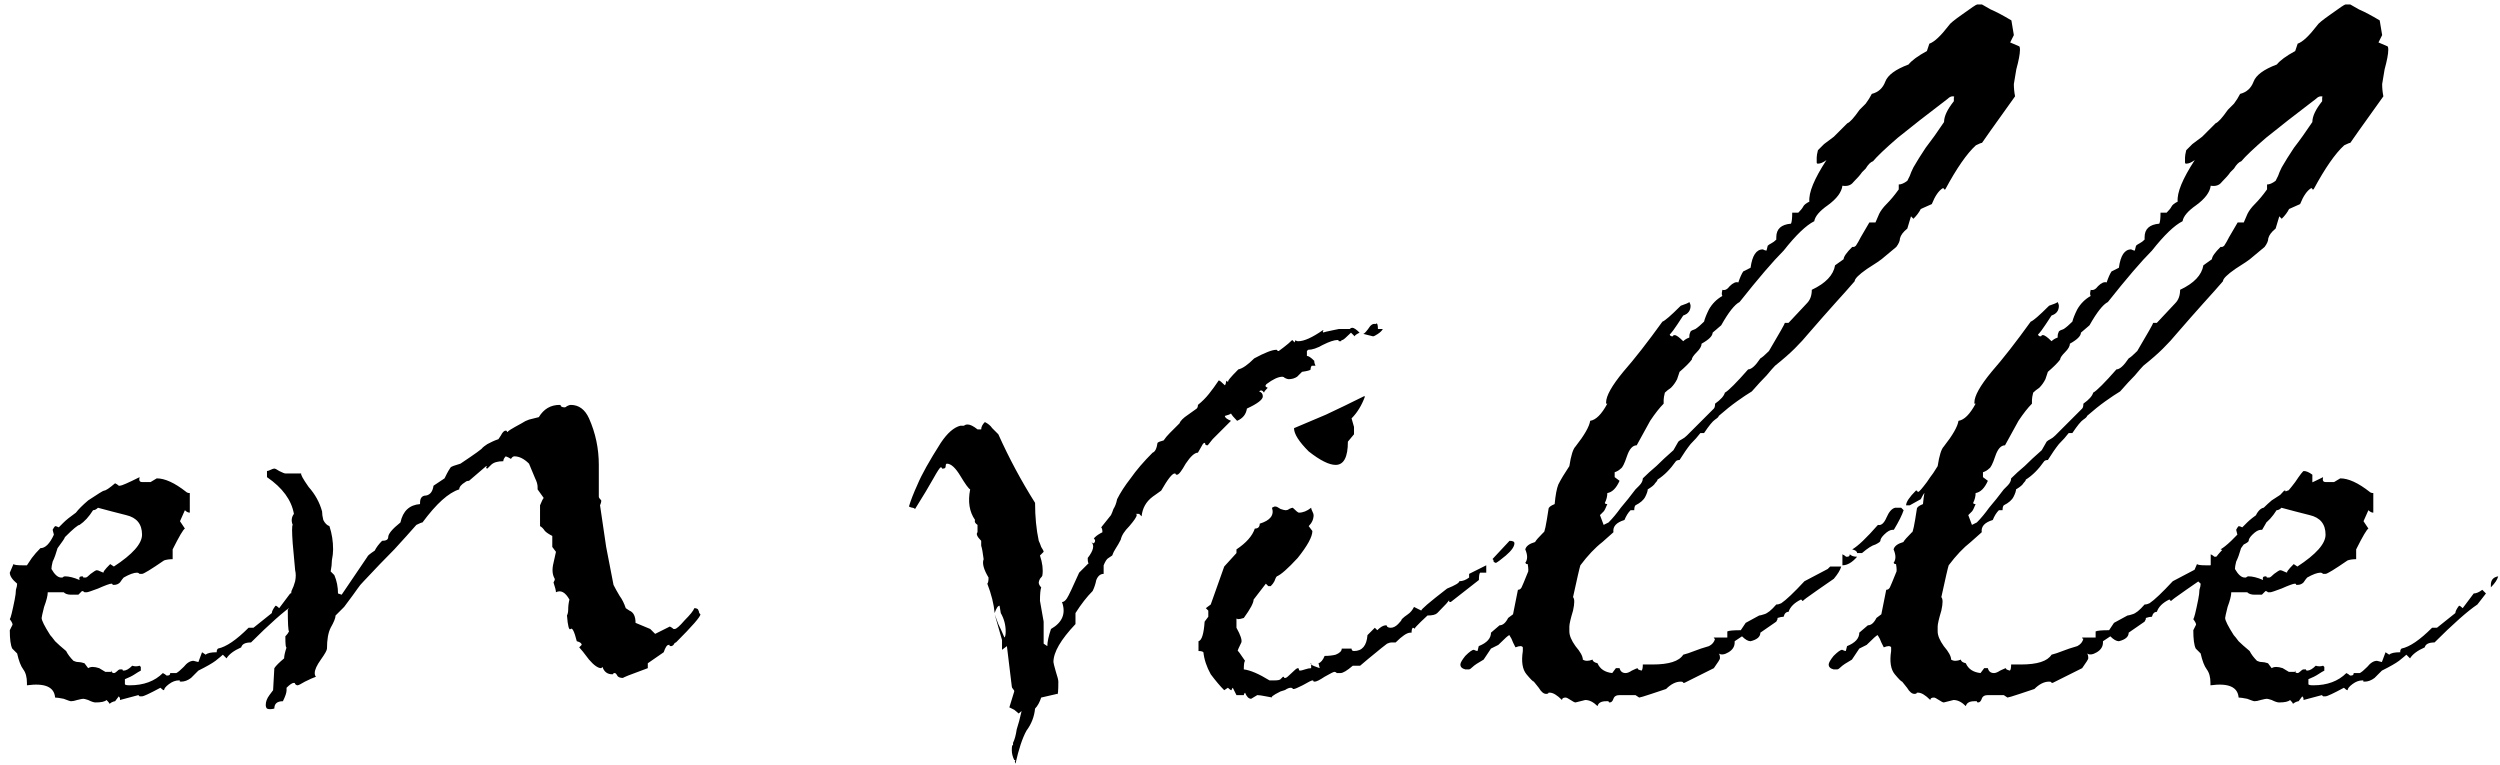 <svg width="245" height="75" viewBox="0 0 245 75" fill="none" xmlns="http://www.w3.org/2000/svg">
<path d="M10.68 68.96C10.76 68.96 10.68 68.84 10.44 68.6C10.28 68.76 9.92 68.84 9.36 68.84C9.2 68.84 8.96 68.76 8.64 68.6C8.4 68.52 8.24 68.48 8.16 68.48C8.08 68.48 7.88 68.52 7.56 68.6C7.32 68.68 7.12 68.72 6.96 68.72C6.88 68.72 6.64 68.64 6.24 68.48C5.84 68.4 5.56 68.36 5.4 68.36C5.32 67.32 4.4 66.92 2.64 67.16V66.92C2.64 66.36 2.52 65.92 2.28 65.6C2.04 65.28 1.84 64.76 1.68 64.04C1.6 63.96 1.44 63.8 1.2 63.56C1.04 63.24 0.96 62.64 0.96 61.76C0.96 61.76 1.04 61.6 1.2 61.28C1.28 61.2 1.2 61 0.96 60.68C1.04 60.6 1.2 59.96 1.44 58.76C1.52 58.36 1.56 58.04 1.56 57.8C1.64 57.56 1.68 57.36 1.68 57.2C1.2 56.8 0.96 56.44 0.96 56.12L1.32 55.28C1.4 55.36 1.68 55.4 2.16 55.4H2.64C2.8 55.16 2.96 54.92 3.12 54.68C3.36 54.36 3.64 54.04 3.96 53.72C4.44 53.72 4.88 53.28 5.28 52.4L5.16 51.92C5.24 51.76 5.32 51.64 5.4 51.56C5.4 51.56 5.44 51.56 5.52 51.56C5.52 51.56 5.48 51.56 5.4 51.56C5.48 51.56 5.6 51.6 5.76 51.68C5.84 51.6 6 51.44 6.24 51.2C6.48 50.96 6.88 50.64 7.44 50.24C7.68 49.92 8.08 49.52 8.64 49.04C9.6 48.4 10.12 48.08 10.2 48.08C10.36 48.08 10.72 47.84 11.28 47.36C11.44 47.44 11.56 47.52 11.64 47.6C11.72 47.6 11.76 47.6 11.76 47.6C11.92 47.6 12.56 47.32 13.68 46.76C13.6 47.08 13.68 47.24 13.92 47.24H14.76C15.16 47 15.36 46.88 15.36 46.88C16.16 46.88 17.12 47.32 18.24 48.2C18.32 48.28 18.44 48.32 18.6 48.32V50.24C18.44 50.24 18.28 50.16 18.12 50L17.64 51.08C17.96 51.56 18.12 51.8 18.12 51.8C17.96 51.88 17.56 52.56 16.92 53.84V54.8C16.6 54.8 16.32 54.84 16.08 54.92C14.8 55.8 14.08 56.24 13.92 56.24H13.68C13.6 56.16 13.52 56.12 13.44 56.12C13.12 56.12 12.68 56.28 12.12 56.6C12.04 56.68 11.92 56.84 11.76 57.08C11.6 57.24 11.4 57.32 11.16 57.32H11.04C11.04 57.24 11 57.2 10.92 57.2C10.76 57.2 10.32 57.36 9.6 57.68C8.96 57.92 8.6 58.04 8.52 58.04H8.28C8.2 57.96 8.12 57.92 8.04 57.92L7.68 58.28H6.96C6.64 58.28 6.4 58.2 6.24 58.04H4.68C4.68 58.36 4.56 58.84 4.32 59.48C4.16 60.12 4.08 60.48 4.08 60.56C4.08 60.8 4.36 61.36 4.92 62.24C5 62.32 5.16 62.52 5.4 62.84C5.64 63.08 6 63.4 6.48 63.8C6.64 64.12 6.88 64.44 7.2 64.76C7.36 64.84 7.52 64.88 7.68 64.88C7.84 64.88 8.04 64.92 8.28 65L8.64 65.48C8.88 65.32 9.24 65.32 9.72 65.48L10.32 65.84C10.72 65.84 10.92 65.84 10.92 65.84C10.92 65.76 10.92 65.72 10.92 65.72C11 65.8 11 65.84 10.92 65.84C11 65.92 11.08 65.96 11.16 65.96C11.24 65.96 11.32 65.92 11.4 65.84C11.56 65.68 11.68 65.6 11.76 65.6H12C12 65.68 12.04 65.72 12.12 65.72C12.36 65.72 12.64 65.56 12.96 65.24C13.2 65.32 13.44 65.32 13.68 65.24L13.8 65.36V65.72C13.64 65.8 13.44 65.92 13.2 66.08C12.96 66.24 12.64 66.4 12.24 66.56V67.04C12.24 67.12 12.4 67.16 12.72 67.16C14.08 67.16 15.16 66.76 15.96 65.96C16.12 66.04 16.24 66.12 16.32 66.2C16.4 66.2 16.44 66.2 16.44 66.2C16.6 66.2 16.68 66.12 16.68 65.96H17.28C17.44 65.88 17.68 65.68 18 65.36C18.32 64.96 18.64 64.76 18.96 64.76L19.44 64.88L19.8 63.92L20.16 64.16C20.32 64 20.68 63.92 21.24 63.92C21.24 63.92 21.24 63.88 21.24 63.8C21.24 63.72 21.28 63.64 21.36 63.56C22.16 63.4 23.16 62.72 24.36 61.52H24.84L26.64 60.08C26.64 59.92 26.76 59.68 27 59.36C27.08 59.36 27.2 59.44 27.36 59.6L28.44 58.16C28.68 58.16 28.96 58.04 29.28 57.8L29.64 58.16L28.8 59.24C28.32 59.56 27.72 60.04 27 60.68C26.28 61.32 25.48 62.08 24.6 62.96C24.04 62.96 23.72 63.12 23.64 63.44C22.92 63.76 22.44 64.12 22.2 64.52L21.84 64.16C21.76 64.24 21.52 64.44 21.12 64.76C20.8 65 20.24 65.32 19.44 65.72C19.28 65.88 19.04 66.12 18.72 66.44C18.4 66.68 18.08 66.8 17.76 66.8C17.6 66.8 17.56 66.76 17.64 66.68H17.52C17.2 66.68 16.88 66.8 16.56 67.04C16.24 67.28 16.08 67.48 16.08 67.64C16 67.64 15.88 67.56 15.72 67.4C14.68 67.96 14.08 68.24 13.92 68.24H13.68L13.56 68.12L11.76 68.6C11.76 68.6 11.76 68.56 11.76 68.48C11.76 68.4 11.72 68.32 11.64 68.24L11.28 68.72C11.2 68.72 11.08 68.76 10.92 68.84C10.84 68.92 10.76 68.96 10.68 68.96ZM7.8 56.84C7.72 56.6 7.8 56.48 8.04 56.48C8.12 56.48 8.16 56.52 8.16 56.6H8.4C8.48 56.6 8.64 56.48 8.88 56.24C9.2 56 9.4 55.88 9.48 55.88C9.56 55.88 9.68 55.92 9.84 56C10 56.08 10.12 56.12 10.2 56.12C10.04 56.12 10.24 55.84 10.8 55.28L11.16 55.52C13 54.32 13.92 53.28 13.92 52.4C13.92 51.36 13.4 50.72 12.36 50.48C11.4 50.24 10.48 50 9.6 49.76C9.44 49.92 9.28 50 9.12 50C8.72 50.64 8.28 51.12 7.8 51.44C7.64 51.44 7.16 51.84 6.36 52.64C6.36 52.72 6.12 53.08 5.64 53.72C5.48 54.28 5.32 54.72 5.16 55.04C5.08 55.36 5.04 55.6 5.04 55.76C5.36 56.32 5.68 56.6 6 56.6H6.12C6.2 56.52 6.28 56.48 6.36 56.48C6.76 56.48 7.24 56.6 7.8 56.84ZM30.12 57.56V57.32C30.12 56.84 30.36 56.56 30.84 56.48C30.76 56.8 30.52 57.16 30.12 57.56ZM26.164 69.44C26.084 69.36 26.044 69.24 26.044 69.08C26.044 68.76 26.164 68.44 26.404 68.12C26.644 67.8 26.764 67.64 26.764 67.64L26.884 65.48C27.044 65.24 27.364 64.92 27.844 64.52C27.844 64.28 27.924 63.92 28.084 63.44C28.004 63.52 27.964 63.16 27.964 62.36C28.124 62.2 28.244 62.04 28.324 61.88C28.244 61.8 28.204 61.08 28.204 59.72C28.204 59.8 28.324 59.6 28.564 59.12C28.484 58.8 28.484 58.4 28.564 57.92C28.724 57.6 28.844 57.28 28.924 56.96C29.004 56.56 29.004 56.2 28.924 55.88L28.684 53.24C28.604 52.12 28.604 51.52 28.684 51.44C28.524 51.04 28.564 50.68 28.804 50.36C28.564 49 27.684 47.8 26.164 46.76V46.16C26.244 46.16 26.364 46.12 26.524 46.04C26.684 45.96 26.804 45.92 26.884 45.92C26.964 45.92 27.124 46 27.364 46.16C27.684 46.32 27.884 46.4 27.964 46.4H29.524C29.444 46.48 29.684 46.92 30.244 47.72C30.884 48.44 31.324 49.24 31.564 50.12C31.564 50.36 31.604 50.64 31.684 50.96C31.844 51.28 32.044 51.48 32.284 51.56C32.524 52.28 32.644 53.04 32.644 53.84C32.644 54.16 32.604 54.52 32.524 54.92C32.524 55.24 32.484 55.6 32.404 56L32.764 56.36C33.004 56.92 33.124 57.52 33.124 58.16L33.484 58.28L36.004 54.56C36.004 54.48 36.244 54.28 36.724 53.96C36.884 53.64 37.124 53.32 37.444 53C37.844 53 38.044 52.88 38.044 52.64C38.044 52.32 38.444 51.84 39.244 51.2C39.484 50.08 40.124 49.48 41.164 49.4V49.28C41.164 48.8 41.364 48.56 41.764 48.56C42.164 48.48 42.404 48.16 42.484 47.6L43.564 46.88C43.644 46.72 43.724 46.56 43.804 46.4C43.884 46.24 44.004 46.04 44.164 45.8C44.244 45.72 44.564 45.6 45.124 45.44C46.564 44.48 47.284 43.96 47.284 43.88C47.364 43.8 47.524 43.68 47.764 43.52C47.924 43.44 48.084 43.36 48.244 43.28C48.404 43.2 48.604 43.12 48.844 43.04C48.844 43.04 48.924 42.92 49.084 42.68C49.244 42.36 49.404 42.2 49.564 42.2C49.644 42.2 49.684 42.24 49.684 42.32H49.804C49.644 42.32 50.084 42.04 51.124 41.48C51.364 41.32 51.604 41.2 51.844 41.12C52.164 41.04 52.484 40.96 52.804 40.88C53.284 40.08 53.964 39.68 54.844 39.68C54.924 39.68 54.964 39.72 54.964 39.8C55.044 39.88 55.164 39.92 55.324 39.92C55.404 39.92 55.484 39.88 55.564 39.8C55.724 39.72 55.844 39.68 55.924 39.68C56.724 39.68 57.324 40.12 57.724 41C58.364 42.44 58.684 43.96 58.684 45.56V48.68C58.684 48.76 58.764 48.88 58.924 49.04C58.924 49.2 58.884 49.36 58.804 49.52L59.404 53.6L60.124 57.32C60.284 57.64 60.484 58 60.724 58.4C60.964 58.72 61.164 59.12 61.324 59.6L61.684 59.84C62.084 60 62.284 60.4 62.284 61.04L63.724 61.64C64.124 62.04 64.284 62.2 64.204 62.12L65.644 61.4C65.804 61.48 65.924 61.56 66.004 61.64C66.084 61.64 66.124 61.64 66.124 61.64C66.284 61.64 66.604 61.36 67.084 60.8C67.644 60.24 67.964 59.84 68.044 59.6C68.204 59.6 68.324 59.64 68.404 59.72C68.484 59.88 68.524 60 68.524 60.08C68.604 60.16 68.644 60.2 68.644 60.2C68.644 60.44 67.844 61.36 66.244 62.96C66.164 62.96 66.084 63.04 66.004 63.2C65.924 63.28 65.844 63.32 65.764 63.32C65.604 63.32 65.564 63.28 65.644 63.2H65.524C65.364 63.2 65.204 63.44 65.044 63.92L63.484 65V65.48C62.604 65.8 61.964 66.04 61.564 66.2C61.164 66.36 61.004 66.44 61.084 66.44C60.764 66.44 60.564 66.36 60.484 66.2C60.404 66.04 60.324 65.96 60.244 65.96H60.124C60.124 66.04 60.084 66.08 60.004 66.08C59.524 66.08 59.204 65.84 59.044 65.36L58.924 65.48C58.604 65.48 58.204 65.2 57.724 64.64C57.244 64 56.924 63.6 56.764 63.44L57.004 63.2C57.004 63.04 56.844 62.92 56.524 62.84C56.284 61.88 56.084 61.48 55.924 61.64C55.764 61.8 55.644 61.36 55.564 60.32C55.644 60.16 55.684 59.96 55.684 59.72C55.684 59.4 55.724 59.08 55.804 58.76C55.404 58.04 54.964 57.8 54.484 58.04C54.484 57.88 54.404 57.56 54.244 57.08C54.324 56.92 54.364 56.84 54.364 56.84C54.364 56.76 54.364 56.72 54.364 56.72C54.124 56.32 54.084 55.8 54.244 55.16L54.484 54.08L54.124 53.6V52.52C53.804 52.36 53.564 52.2 53.404 52.04C53.244 51.8 53.084 51.64 52.924 51.56V49.52C53.084 49.12 53.204 48.88 53.284 48.8L52.684 47.96V47.72C52.684 47.48 52.604 47.2 52.444 46.88C52.284 46.48 52.084 46 51.844 45.44C51.364 44.96 50.884 44.72 50.404 44.72C50.324 44.72 50.244 44.76 50.164 44.84C50.164 44.92 50.084 44.96 49.924 44.96C50.084 44.96 49.964 44.88 49.564 44.72C49.404 44.88 49.324 45.04 49.324 45.2C48.764 45.2 48.364 45.32 48.124 45.56C47.884 45.8 47.764 45.92 47.764 45.92C47.684 45.92 47.644 45.88 47.644 45.8C47.724 45.72 47.724 45.68 47.644 45.68C47.644 45.68 47.084 46.16 45.964 47.12C45.804 47.12 45.684 47.16 45.604 47.24C45.204 47.48 45.004 47.72 45.004 47.96C43.964 48.28 42.764 49.36 41.404 51.2C41.324 51.2 41.124 51.28 40.804 51.44C40.244 52.08 39.524 52.88 38.644 53.84C37.764 54.72 36.764 55.76 35.644 56.96C35.404 57.2 35.204 57.44 35.044 57.68C34.884 57.92 34.444 58.52 33.724 59.48C33.644 59.56 33.524 59.68 33.364 59.84C33.204 60 33.044 60.16 32.884 60.32C32.884 60.56 32.724 60.96 32.404 61.52C32.164 62 32.044 62.68 32.044 63.56C32.044 63.72 31.844 64.08 31.444 64.64C31.044 65.2 30.844 65.64 30.844 65.96C30.844 66.12 30.884 66.24 30.964 66.32C30.724 66.4 30.364 66.56 29.884 66.8C29.484 67.04 29.244 67.16 29.164 67.16C29.084 67.16 29.004 67.12 28.924 67.04C28.924 66.96 28.884 66.92 28.804 66.92C28.644 66.92 28.404 67.08 28.084 67.4V67.64C28.084 67.88 27.964 68.24 27.724 68.72C27.164 68.72 26.884 68.96 26.884 69.44C26.564 69.52 26.324 69.52 26.164 69.44ZM134.557 32.96L133.597 32.72C133.677 32.72 133.837 32.56 134.077 32.24C134.317 31.84 134.557 31.68 134.797 31.76C134.957 31.6 135.037 31.76 135.037 32.24H135.517C135.437 32.4 135.277 32.56 135.037 32.72C134.797 32.88 134.637 32.96 134.557 32.96ZM99.517 74.84C99.437 74.68 99.437 74.56 99.517 74.48H99.397C99.237 74.16 99.157 73.84 99.157 73.52C99.157 73.12 99.197 72.96 99.277 73.04V72.8C99.437 72.48 99.557 72.04 99.637 71.48C99.797 71 99.957 70.4 100.117 69.68C99.957 69.84 99.837 69.92 99.757 69.92C99.837 69.92 99.717 69.8 99.397 69.56C99.077 69.4 98.917 69.32 98.917 69.32L99.397 67.76C99.397 67.68 99.357 67.6 99.277 67.52C99.197 67.44 99.157 67.36 99.157 67.28L98.677 63.32L98.197 63.68V62.72L97.477 60.2C97.557 60.44 97.677 60.76 97.837 61.16C97.997 61.48 98.197 61.92 98.437 62.48C98.517 62.4 98.557 62.2 98.557 61.88C98.557 61.24 98.397 60.64 98.077 60.08L97.957 59.36C97.797 59.36 97.637 59.6 97.477 60.08C97.397 59.2 97.157 58.24 96.757 57.2C96.837 57.12 96.877 56.92 96.877 56.6C96.397 55.8 96.237 55.2 96.397 54.8C96.317 54.16 96.237 53.72 96.157 53.48C96.157 53.16 96.157 53 96.157 53C95.757 52.6 95.637 52.32 95.797 52.16V51.44C95.557 51.28 95.477 51.12 95.557 50.96C94.997 50.16 94.837 49.16 95.077 47.96C94.917 47.88 94.597 47.44 94.117 46.64C93.637 45.84 93.197 45.44 92.797 45.44C92.717 45.44 92.677 45.52 92.677 45.68C92.677 45.84 92.597 45.92 92.437 45.92H92.317C92.317 45.84 92.277 45.8 92.197 45.8C92.117 45.8 91.877 46.16 91.477 46.88C91.077 47.6 90.477 48.6 89.677 49.88C89.597 49.8 89.517 49.76 89.437 49.76C89.357 49.76 89.237 49.72 89.077 49.64C89.237 49.08 89.517 48.36 89.917 47.48C90.317 46.52 91.077 45.16 92.197 43.4C92.837 42.44 93.477 41.88 94.117 41.72H94.477C94.557 41.64 94.677 41.6 94.837 41.6C95.077 41.6 95.397 41.76 95.797 42.08H96.157C96.157 41.84 96.277 41.6 96.517 41.36C96.837 41.52 97.077 41.72 97.237 41.96C97.477 42.2 97.677 42.4 97.837 42.56C98.877 44.88 100.077 47.12 101.437 49.28C101.437 50.64 101.557 51.88 101.797 53C101.877 53.16 101.957 53.36 102.037 53.6C102.197 53.84 102.277 54 102.277 54.08L101.917 54.44C102.157 55.16 102.237 55.8 102.157 56.36C102.157 56.44 102.077 56.56 101.917 56.72C101.837 56.88 101.797 57 101.797 57.08C101.797 57.24 101.877 57.4 102.037 57.56C101.957 57.8 101.917 58.24 101.917 58.88L102.277 60.92V63.08L102.637 63.32C102.637 62.92 102.757 62.36 102.997 61.64C104.117 61 104.477 60.12 104.077 59C104.237 59 104.397 58.88 104.557 58.64C104.717 58.4 105.117 57.56 105.757 56.12L106.717 55.16C106.637 55.24 106.597 55.08 106.597 54.68C107.157 53.96 107.277 53.44 106.957 53.12C107.037 53.2 107.117 53.24 107.197 53.24C107.357 53.08 107.357 52.92 107.197 52.76C107.197 52.76 107.237 52.72 107.317 52.64C107.477 52.48 107.717 52.32 108.037 52.16C108.037 51.92 107.997 51.76 107.917 51.68L108.877 50.48C108.957 50.32 109.037 50.12 109.117 49.88C109.277 49.64 109.397 49.32 109.477 48.92C109.797 48.28 110.237 47.6 110.797 46.88C111.357 46.08 112.077 45.24 112.957 44.36C113.197 44.28 113.357 43.96 113.437 43.4C113.517 43.32 113.717 43.24 114.037 43.16C114.197 42.92 114.397 42.68 114.637 42.44C114.957 42.12 115.277 41.8 115.597 41.48C115.677 41.24 115.957 40.96 116.437 40.64L117.277 40.04C117.357 39.96 117.397 39.84 117.397 39.68C117.797 39.36 118.157 39 118.477 38.6C118.797 38.2 119.117 37.76 119.437 37.28C119.517 37.28 119.717 37.44 120.037 37.76C120.117 37.68 120.157 37.52 120.157 37.28C120.157 37.36 120.237 37.4 120.397 37.4C120.237 37.4 120.557 37 121.357 36.2C121.757 36.12 122.277 35.76 122.917 35.12C123.957 34.56 124.677 34.28 125.077 34.28C125.157 34.28 125.197 34.32 125.197 34.4H125.317C125.317 34.4 125.477 34.28 125.797 34.04C126.117 33.8 126.397 33.56 126.637 33.32L126.877 33.56C126.877 33.48 126.917 33.4 126.997 33.32C126.997 33.4 127.077 33.44 127.237 33.44C127.797 33.44 128.597 33.08 129.637 32.36C129.717 32.36 129.717 32.4 129.637 32.48C129.637 32.56 129.677 32.6 129.757 32.6C129.517 32.6 129.997 32.48 131.197 32.24H132.277C132.357 32.16 132.437 32.12 132.517 32.12C132.677 32.12 132.917 32.28 133.237 32.6C132.917 32.76 132.757 32.88 132.757 32.96C132.677 32.96 132.677 32.96 132.757 32.96L132.397 32.6C131.917 33.08 131.637 33.32 131.557 33.32C131.477 33.32 131.437 33.36 131.437 33.44H131.197C131.197 33.36 131.157 33.32 131.077 33.32C130.757 33.32 130.277 33.48 129.637 33.8C129.077 34.12 128.597 34.28 128.197 34.28L128.077 34.4V34.88C128.237 34.88 128.477 35.04 128.797 35.36C128.797 35.52 128.837 35.68 128.917 35.84H128.557C128.477 35.92 128.437 36.04 128.437 36.2C128.437 36.28 128.157 36.36 127.597 36.44C127.517 36.52 127.357 36.68 127.117 36.92C126.877 37.08 126.597 37.16 126.277 37.16C126.197 37.16 126.077 37.12 125.917 37.04C125.837 36.96 125.757 36.92 125.677 36.92C125.277 36.92 124.757 37.16 124.117 37.64C123.957 37.8 123.997 37.92 124.237 38C123.997 38.24 123.877 38.4 123.877 38.48C123.717 38.24 123.557 38.2 123.397 38.36C123.637 38.44 123.757 38.6 123.757 38.84C123.757 39.16 123.237 39.56 122.197 40.04C122.117 40.6 121.797 41 121.237 41.24C120.917 40.92 120.717 40.68 120.637 40.52C120.557 40.6 120.357 40.68 120.037 40.76C120.037 40.92 120.237 41.08 120.637 41.24C119.837 42.04 119.237 42.64 118.837 43.04C118.517 43.44 118.357 43.64 118.357 43.64C118.197 43.64 118.117 43.6 118.117 43.52C118.117 43.44 118.077 43.4 117.997 43.4L117.877 43.52L117.397 44.36C117.077 44.36 116.677 44.72 116.197 45.44C115.797 46.16 115.517 46.52 115.357 46.52H115.237C115.237 46.44 115.197 46.4 115.117 46.4C114.877 46.4 114.437 46.96 113.797 48.08L112.957 48.68C112.317 49.16 111.957 49.8 111.877 50.6L111.637 50.36H111.277C111.357 50.36 111.397 50.4 111.397 50.48C111.397 50.64 111.157 51 110.677 51.56C110.197 52.04 109.917 52.48 109.837 52.88C109.677 53.2 109.517 53.48 109.357 53.72C109.197 53.96 109.077 54.2 108.997 54.44C108.997 54.44 108.877 54.52 108.637 54.68C108.477 54.76 108.317 55 108.157 55.4V56.24C107.837 56.24 107.597 56.44 107.437 56.84C107.357 57.24 107.237 57.6 107.077 57.92C106.517 58.48 105.957 59.2 105.397 60.08V61.16C103.957 62.68 103.237 63.92 103.237 64.88C103.237 64.96 103.317 65.28 103.477 65.84C103.637 66.32 103.717 66.64 103.717 66.8C103.717 67.76 103.677 68.16 103.597 68L102.037 68.36C101.877 68.84 101.677 69.2 101.437 69.44C101.357 70.24 101.077 70.96 100.597 71.6C100.197 72.32 99.837 73.4 99.517 74.84ZM122.613 68.48C122.373 68.48 122.173 68.28 122.013 67.88C121.933 67.96 121.893 68.04 121.893 68.12H121.173L120.813 67.4C120.733 67.48 120.693 67.56 120.693 67.64C120.613 67.64 120.493 67.56 120.333 67.4L119.973 67.64C119.573 67.24 119.133 66.72 118.653 66.08C118.253 65.36 118.013 64.64 117.933 63.92C117.853 63.84 117.693 63.8 117.453 63.8V62.84C117.773 62.76 117.973 62.12 118.053 60.92L118.413 60.44V59.84L118.173 59.6L118.653 59.24L119.973 55.52L121.173 54.2V53.84C122.133 53.2 122.733 52.52 122.973 51.8C123.293 51.8 123.453 51.64 123.453 51.32C124.493 51 124.893 50.48 124.653 49.76C124.813 49.68 124.893 49.64 124.893 49.64C124.973 49.64 125.013 49.64 125.013 49.64C125.093 49.64 125.253 49.72 125.493 49.88C125.733 49.96 125.893 50 125.973 50C126.133 50 126.253 49.96 126.333 49.88C126.493 49.8 126.613 49.76 126.693 49.76C127.013 50.08 127.213 50.24 127.293 50.24C127.693 50.24 128.093 50.08 128.493 49.76C128.493 49.84 128.533 49.96 128.613 50.12C128.693 50.28 128.733 50.4 128.733 50.48C128.733 50.88 128.573 51.24 128.253 51.56L128.613 52.04C128.613 52.6 128.133 53.48 127.173 54.68C126.213 55.72 125.533 56.32 125.133 56.48C125.053 56.56 124.973 56.72 124.893 56.96C124.813 57.12 124.693 57.28 124.533 57.44H124.293L124.053 57.2L122.853 58.76C122.853 59.08 122.533 59.68 121.893 60.56C121.653 60.64 121.453 60.68 121.293 60.68C121.213 60.6 121.173 60.6 121.173 60.68V61.52C121.573 62.24 121.733 62.72 121.653 62.96C121.413 63.44 121.293 63.72 121.293 63.8C121.293 63.72 121.533 64.04 122.013 64.76C121.933 64.84 121.893 65.12 121.893 65.6C122.533 65.68 123.373 66.04 124.413 66.68H124.893C125.213 66.68 125.413 66.64 125.493 66.56C125.653 66.4 125.733 66.32 125.733 66.32C125.813 66.32 125.853 66.36 125.853 66.44H125.973C126.053 66.44 126.253 66.28 126.573 65.96C126.893 65.64 127.093 65.48 127.173 65.48C127.253 65.48 127.293 65.52 127.293 65.6C127.293 65.68 127.333 65.72 127.413 65.72C127.493 65.72 127.653 65.68 127.893 65.6C128.133 65.52 128.333 65.48 128.493 65.48V65.12C128.413 65.04 128.413 65 128.493 65V65.12C128.573 65.2 128.853 65.32 129.333 65.48L129.213 65C129.453 64.92 129.653 64.68 129.813 64.28C130.213 64.28 130.573 64.24 130.893 64.16C131.293 64 131.493 63.8 131.493 63.56H132.453C132.453 63.72 132.533 63.8 132.693 63.8C133.493 63.8 133.933 63.28 134.013 62.24L134.733 61.52C134.733 61.52 134.813 61.6 134.973 61.76C135.293 61.44 135.573 61.28 135.813 61.28C135.893 61.28 135.933 61.32 135.933 61.4C136.013 61.48 136.133 61.52 136.293 61.52C136.533 61.52 136.773 61.4 137.013 61.16C137.253 60.92 137.373 60.76 137.373 60.68C137.533 60.52 137.733 60.36 137.973 60.2C138.213 60.04 138.413 59.8 138.573 59.48L139.293 59.84C139.213 59.76 140.053 59.04 141.813 57.68C142.613 57.36 143.013 57.12 143.013 56.96C143.333 56.96 143.653 56.84 143.973 56.6V56.24L145.653 55.4V56.12H145.053C144.973 56.2 144.933 56.44 144.933 56.84L142.173 59C142.013 59 141.973 58.96 142.053 58.88H141.933C142.013 58.88 141.653 59.28 140.853 60.08C140.693 60.24 140.373 60.32 139.893 60.32C138.853 61.28 138.453 61.72 138.693 61.64C138.613 61.56 138.533 61.52 138.453 61.52C138.373 61.6 138.333 61.76 138.333 62H138.213C137.893 62 137.413 62.32 136.773 62.96C136.693 62.96 136.573 62.96 136.413 62.96C136.253 62.96 136.093 63 135.933 63.08C135.613 63.32 135.213 63.64 134.733 64.04C134.333 64.36 133.853 64.76 133.293 65.24H132.573C132.013 65.72 131.613 65.96 131.373 65.96H131.013C130.933 65.88 130.853 65.84 130.773 65.84C130.693 65.84 130.373 66 129.813 66.32C129.333 66.64 129.013 66.8 128.853 66.8H128.733C128.733 66.72 128.693 66.68 128.613 66.68C128.533 66.68 128.213 66.84 127.653 67.16C127.173 67.4 126.893 67.52 126.813 67.52H126.693C126.693 67.44 126.613 67.4 126.453 67.4C126.373 67.4 126.253 67.44 126.093 67.52C126.013 67.6 125.813 67.68 125.493 67.76C124.693 68.16 124.453 68.36 124.773 68.36C124.693 68.36 124.453 68.32 124.053 68.24C123.653 68.16 123.373 68.12 123.213 68.12L122.613 68.48ZM146.613 55.16C146.533 55.16 146.453 55.12 146.373 55.04C146.373 54.88 146.333 54.8 146.253 54.8L147.933 53C148.253 53 148.413 53.08 148.413 53.24C148.413 53.56 148.133 53.96 147.573 54.44C147.093 54.84 146.773 55.08 146.613 55.16ZM130.893 45.56C130.253 45.56 129.373 45.12 128.253 44.24C127.293 43.28 126.813 42.52 126.813 41.96C127.773 41.56 128.813 41.12 129.933 40.64C131.133 40.08 132.373 39.48 133.653 38.84H133.773C133.453 39.72 133.013 40.44 132.453 41L132.693 41.84V42.56L132.093 43.28C132.093 44.8 131.693 45.56 130.893 45.56ZM156.557 69.2C156.157 68.8 155.757 68.6 155.357 68.6L154.397 68.84C154.317 68.84 154.157 68.76 153.917 68.6C153.677 68.44 153.517 68.36 153.437 68.36C153.197 68.36 153.077 68.44 153.077 68.6C152.597 68.12 152.197 67.88 151.877 67.88H151.757C151.757 67.96 151.677 68 151.517 68C151.277 68 151.037 67.8 150.797 67.4L150.317 66.8C150.237 66.8 149.997 66.56 149.597 66.08C149.197 65.6 149.077 64.84 149.237 63.8V63.44C149.157 63.28 148.917 63.28 148.517 63.44C148.437 63.28 148.357 63.12 148.277 62.96C148.197 62.72 148.077 62.48 147.917 62.24C147.837 62.24 147.477 62.56 146.837 63.2L146.117 63.56L145.397 64.64C144.837 64.96 144.477 65.2 144.317 65.36C144.157 65.52 144.037 65.6 143.957 65.6H143.597C143.277 65.52 143.117 65.36 143.117 65.12C143.117 64.96 143.277 64.68 143.597 64.28C143.997 63.88 144.277 63.68 144.437 63.68C144.597 63.76 144.717 63.8 144.797 63.8L144.917 63.32C145.717 63 146.117 62.56 146.117 62L146.957 61.28C147.277 61.28 147.557 61.04 147.797 60.56L148.277 60.2L148.757 57.8C148.917 57.8 149.037 57.72 149.117 57.56C149.197 57.4 149.397 56.92 149.717 56.12C149.797 56.04 149.797 55.76 149.717 55.28C149.717 55.28 149.677 55.28 149.597 55.28C149.597 55.28 149.557 55.24 149.477 55.16C149.717 54.84 149.717 54.4 149.477 53.84C149.557 53.52 149.877 53.28 150.437 53.12C150.517 52.96 150.797 52.64 151.277 52.16C151.357 52.24 151.517 51.48 151.757 49.88C151.757 49.72 151.957 49.56 152.357 49.4C152.437 48.52 152.557 47.88 152.717 47.48C152.957 47 153.317 46.4 153.797 45.68C153.957 44.64 154.157 44 154.397 43.76C155.277 42.64 155.757 41.8 155.837 41.24C156.397 41.16 156.957 40.6 157.517 39.56C157.517 39.56 157.477 39.56 157.397 39.56C157.397 39.56 157.397 39.52 157.397 39.44C157.397 38.8 157.957 37.8 159.077 36.44C160.197 35.16 161.477 33.52 162.917 31.52C163.157 31.44 163.757 30.92 164.717 29.96C165.197 29.8 165.477 29.68 165.557 29.6C165.637 29.76 165.677 29.88 165.677 29.96C165.677 30.44 165.437 30.76 164.957 30.92C164.077 32.28 163.637 32.88 163.637 32.72C163.637 32.88 163.717 32.96 163.877 32.96C163.957 32.96 163.997 32.92 163.997 32.84H164.117C164.277 32.84 164.557 33.04 164.957 33.44C165.117 33.28 165.317 33.16 165.557 33.08C165.557 33.08 165.557 33.04 165.557 32.96C165.557 32.8 165.597 32.64 165.677 32.48C165.757 32.4 165.917 32.32 166.157 32.24C166.397 32.08 166.677 31.84 166.997 31.52C167.077 31.2 167.237 30.8 167.477 30.32C167.797 29.76 168.237 29.32 168.797 29C168.717 28.92 168.717 28.72 168.797 28.4C169.037 28.48 169.277 28.36 169.517 28.04C169.837 27.72 170.117 27.6 170.357 27.68C170.517 27.2 170.677 26.84 170.837 26.6L171.557 26.24C171.717 25.04 172.117 24.44 172.757 24.44C172.917 24.52 173.037 24.56 173.117 24.56L173.237 24.08C173.317 24 173.437 23.92 173.597 23.84C173.757 23.76 173.917 23.64 174.077 23.48V23.24C174.077 22.44 174.557 22 175.517 21.92C175.597 21.76 175.637 21.4 175.637 20.84H176.237C176.477 20.6 176.637 20.4 176.717 20.24C176.797 20.08 176.997 19.92 177.317 19.76C177.237 18.88 177.797 17.52 178.997 15.68C178.677 15.92 178.397 16.04 178.157 16.04C178.077 16.04 178.037 16 178.037 15.92C178.037 15.76 178.037 15.6 178.037 15.44C178.037 15.28 178.077 15.04 178.157 14.72C178.317 14.56 178.517 14.36 178.757 14.12C179.077 13.88 179.397 13.64 179.717 13.4C179.877 13.24 180.037 13.08 180.197 12.92C180.437 12.68 180.717 12.4 181.037 12.08C181.277 12 181.677 11.56 182.237 10.76C182.397 10.6 182.597 10.4 182.837 10.16C183.077 9.84 183.277 9.52 183.437 9.2C184.077 9.04 184.517 8.64 184.757 8C184.997 7.36 185.757 6.8 187.037 6.32C187.357 5.92 187.957 5.48 188.837 5C188.837 5 188.917 4.76 189.077 4.28C189.557 4.12 190.197 3.52 190.997 2.48C191.077 2.32 191.517 1.96 192.317 1.4C193.197 0.76 193.677 0.44 193.757 0.44H194.237C194.237 0.44 194.517 0.6 195.077 0.92C195.637 1.16 196.317 1.52 197.117 2L197.357 3.44L196.997 4.16L197.837 4.52C197.917 4.52 197.957 4.64 197.957 4.88C197.957 5.28 197.837 5.92 197.597 6.8C197.517 7.28 197.437 7.76 197.357 8.24C197.357 8.64 197.397 9.04 197.477 9.44L195.077 12.8L194.237 14C194.157 14 193.957 14.08 193.637 14.24C192.757 15.04 191.757 16.48 190.637 18.56C190.557 18.56 190.517 18.56 190.517 18.56C190.517 18.48 190.477 18.44 190.397 18.44C189.997 18.68 189.637 19.2 189.317 20L188.237 20.48C188.077 20.8 187.837 21.12 187.517 21.44L187.277 21.2L186.917 22.4C186.517 22.72 186.277 23.04 186.197 23.36C186.197 23.6 186.077 23.88 185.837 24.2L184.397 25.4C184.317 25.48 183.837 25.8 182.957 26.36C182.157 26.92 181.757 27.32 181.757 27.56C181.277 28.12 180.637 28.84 179.837 29.72C179.117 30.52 178.237 31.52 177.197 32.72C176.877 33.12 176.437 33.6 175.877 34.16C175.397 34.64 174.757 35.2 173.957 35.84C173.797 36 173.517 36.32 173.117 36.8C172.717 37.2 172.237 37.72 171.677 38.36C171.277 38.6 170.797 38.92 170.237 39.32C169.677 39.72 169.077 40.2 168.437 40.76C168.437 40.84 168.317 40.96 168.077 41.12C167.837 41.28 167.477 41.72 166.997 42.44H166.637C166.397 42.76 166.077 43.12 165.677 43.52C165.357 43.92 164.997 44.44 164.597 45.08C164.437 45.08 164.317 45.12 164.237 45.2C163.677 46 163.077 46.6 162.437 47C162.437 47.08 162.357 47.2 162.197 47.36C162.117 47.52 161.877 47.72 161.477 47.96C161.477 48.12 161.397 48.36 161.237 48.68C161.077 49 160.757 49.28 160.277 49.52C160.197 49.6 160.157 49.76 160.157 50H159.797C159.557 50.24 159.357 50.56 159.197 50.96C158.397 51.2 158.037 51.6 158.117 52.16L157.037 53.12C156.317 53.68 155.597 54.44 154.877 55.4C154.797 55.64 154.557 56.68 154.157 58.52C154.317 58.68 154.317 59.12 154.157 59.84C153.917 60.64 153.797 61.16 153.797 61.4C153.797 61.64 153.797 61.8 153.797 61.88C153.797 62.28 153.997 62.76 154.397 63.32C154.877 63.88 155.117 64.32 155.117 64.64C155.357 64.8 155.677 64.8 156.077 64.64C156.077 64.8 156.237 64.92 156.557 65C156.797 65.56 157.277 65.88 157.997 65.96L158.357 65.48H158.717C158.797 65.8 158.997 65.96 159.317 65.96C159.477 65.96 159.677 65.88 159.917 65.72C160.237 65.56 160.437 65.48 160.517 65.48C160.437 65.56 160.557 65.64 160.877 65.72C160.957 65.64 160.997 65.44 160.997 65.12H161.957C163.557 65.12 164.557 64.8 164.957 64.16C165.277 64.08 165.637 63.96 166.037 63.8C166.437 63.64 166.917 63.48 167.477 63.32C167.797 63.16 167.997 62.92 168.077 62.6C167.997 62.6 167.957 62.56 167.957 62.48H169.277V61.88C169.437 61.8 169.877 61.76 170.597 61.76L171.077 61.04L172.397 60.32C172.477 60.32 172.637 60.28 172.877 60.2C173.197 60.12 173.597 59.8 174.077 59.24C174.237 59.24 174.397 59.2 174.557 59.12C175.037 58.8 175.797 58.08 176.837 56.96L179.117 55.76L179.357 55.52H180.437C180.357 55.84 180.117 56.24 179.717 56.72L178.157 57.8C177.117 58.52 176.637 58.88 176.717 58.88H176.597C176.597 58.8 176.557 58.76 176.477 58.76C175.837 59.08 175.437 59.48 175.277 59.96C175.037 59.96 174.877 60.12 174.797 60.44C174.637 60.44 174.437 60.48 174.197 60.56C174.197 60.56 174.197 60.6 174.197 60.68C174.197 60.68 174.157 60.76 174.077 60.92L172.517 62C172.517 62.4 172.197 62.68 171.557 62.84C171.317 62.84 171.037 62.68 170.717 62.36L169.997 62.84V62.96C169.997 63.36 169.797 63.68 169.397 63.92C168.997 64.16 168.677 64.2 168.437 64.04C168.517 64.12 168.557 64.28 168.557 64.52C168.557 64.6 168.357 64.92 167.957 65.48L165.077 66.92H164.957C164.957 66.84 164.877 66.8 164.717 66.8C164.237 66.8 163.757 67.04 163.277 67.52C163.037 67.6 162.557 67.76 161.837 68C161.117 68.24 160.717 68.36 160.637 68.36L160.277 68.12H158.717C158.397 68.12 158.197 68.24 158.117 68.48C158.037 68.72 157.917 68.84 157.757 68.84C157.677 68.84 157.637 68.8 157.637 68.72H157.397C156.917 68.72 156.637 68.88 156.557 69.2ZM157.157 51.44L157.637 51.2C158.037 50.8 158.437 50.32 158.837 49.76C159.317 49.2 159.797 48.6 160.277 47.96C160.277 47.96 160.397 47.84 160.637 47.6C160.877 47.36 160.997 47.12 160.997 46.88C161.397 46.48 161.837 46.08 162.317 45.68C162.797 45.2 163.357 44.68 163.997 44.12L164.477 43.28C164.557 43.2 164.677 43.12 164.837 43.04C164.997 42.96 165.157 42.84 165.317 42.68L167.957 40.04C168.037 39.96 168.077 39.8 168.077 39.56C168.637 39.16 168.957 38.8 169.037 38.48C169.197 38.4 169.477 38.16 169.877 37.76C170.277 37.36 170.757 36.84 171.317 36.2C171.637 36.2 172.037 35.84 172.517 35.12C172.677 35.04 172.957 34.8 173.357 34.4C174.397 32.64 174.917 31.72 174.917 31.64H175.277L177.077 29.72C177.397 29.4 177.557 28.96 177.557 28.4C178.917 27.76 179.677 26.96 179.837 26L180.677 25.4C180.677 25.16 180.957 24.76 181.517 24.2C181.517 24.2 181.557 24.2 181.637 24.2C181.717 24.2 181.797 24.16 181.877 24.08C182.037 23.84 182.197 23.56 182.357 23.24C182.597 22.84 182.877 22.36 183.197 21.8H183.797L184.157 20.96C184.317 20.64 184.557 20.32 184.877 20C185.277 19.6 185.677 19.12 186.077 18.56V18.08C186.317 18.08 186.597 17.96 186.917 17.72C186.997 17.56 187.077 17.4 187.157 17.24C187.237 17 187.357 16.72 187.517 16.4C187.837 15.84 188.237 15.2 188.717 14.48C189.277 13.76 189.877 12.92 190.517 11.96C190.517 11.4 190.837 10.72 191.477 9.92V9.56C191.557 9.48 191.517 9.44 191.357 9.44C191.197 9.44 191.037 9.52 190.877 9.68C188.877 11.2 187.237 12.48 185.957 13.52C184.757 14.56 183.957 15.32 183.557 15.8C183.317 15.88 183.077 16.12 182.837 16.52C182.837 16.52 182.717 16.64 182.477 16.88C182.317 17.12 182.037 17.44 181.637 17.84C181.397 18.16 181.037 18.28 180.557 18.2C180.477 18.84 179.997 19.48 179.117 20.12C178.317 20.68 177.877 21.2 177.797 21.68C176.997 22.08 175.997 23.04 174.797 24.56C173.757 25.6 172.317 27.28 170.477 29.6C169.997 29.84 169.397 30.6 168.677 31.88L167.837 32.6C167.837 32.92 167.477 33.28 166.757 33.68C166.757 33.92 166.597 34.2 166.277 34.52C165.957 34.84 165.797 35.08 165.797 35.24C165.557 35.56 165.157 35.96 164.597 36.44C164.597 36.44 164.517 36.68 164.357 37.16C164.197 37.48 163.997 37.76 163.757 38C163.517 38.16 163.317 38.32 163.157 38.48C163.077 38.8 163.037 39.04 163.037 39.2C163.037 39.36 163.037 39.48 163.037 39.56C162.637 39.96 162.197 40.52 161.717 41.24C161.317 41.96 160.877 42.76 160.397 43.64C159.997 43.64 159.677 44 159.437 44.72C159.197 45.44 158.997 45.84 158.837 45.92C158.677 46.08 158.477 46.2 158.237 46.28V46.76L158.717 47.12C158.397 47.84 157.997 48.24 157.517 48.32C157.517 48.64 157.437 48.96 157.277 49.28C157.277 49.36 157.357 49.4 157.517 49.4C157.357 49.8 157.237 50.04 157.157 50.12C157.077 50.2 156.957 50.32 156.797 50.48L157.157 51.44ZM186.797 49.52C186.797 49.2 187.117 48.72 187.757 48.08H187.877C187.877 48.16 187.917 48.2 187.997 48.2C188.077 48.2 188.357 47.88 188.837 47.24C189.317 46.52 189.597 46.16 189.677 46.16C189.917 46.16 190.197 46.28 190.517 46.52V47.6C190.357 47.68 190.157 47.88 189.917 48.2C189.677 48.44 189.517 48.56 189.437 48.56C189.197 48.56 188.957 48.44 188.717 48.2C188.637 48.2 188.477 48.44 188.237 48.92L187.157 49.52H186.797ZM181.997 54.2C181.997 54.04 181.837 53.92 181.517 53.84C182.077 53.52 182.917 52.72 184.037 51.44C184.357 51.52 184.637 51.28 184.877 50.72C185.117 50.16 185.397 49.84 185.717 49.76H186.317L186.557 50C186.477 50.24 186.357 50.52 186.197 50.84C186.037 51.16 185.837 51.52 185.597 51.92H185.477C185.237 51.92 184.957 52.08 184.637 52.4C184.397 52.64 184.277 52.84 184.277 53C184.277 53.08 184.117 53.2 183.797 53.36C183.477 53.44 183.037 53.72 182.477 54.2H181.997ZM180.557 55.4V54.32C180.717 54.4 180.837 54.48 180.917 54.56C180.997 54.56 181.037 54.56 181.037 54.56C181.197 54.56 181.277 54.48 181.277 54.32C181.437 54.48 181.677 54.56 181.997 54.56C181.517 55.12 181.037 55.4 180.557 55.4ZM192.651 69.2C192.251 68.8 191.851 68.6 191.451 68.6L190.491 68.84C190.411 68.84 190.251 68.76 190.011 68.6C189.771 68.44 189.611 68.36 189.531 68.36C189.291 68.36 189.171 68.44 189.171 68.6C188.691 68.12 188.291 67.88 187.971 67.88H187.851C187.851 67.96 187.771 68 187.611 68C187.371 68 187.131 67.8 186.891 67.4L186.411 66.8C186.331 66.8 186.091 66.56 185.691 66.08C185.291 65.6 185.171 64.84 185.331 63.8V63.44C185.251 63.28 185.011 63.28 184.611 63.44C184.531 63.28 184.451 63.12 184.371 62.96C184.291 62.72 184.171 62.48 184.011 62.24C183.931 62.24 183.571 62.56 182.931 63.2L182.211 63.56L181.491 64.64C180.931 64.96 180.571 65.2 180.411 65.36C180.251 65.52 180.131 65.6 180.051 65.6H179.691C179.371 65.52 179.211 65.36 179.211 65.12C179.211 64.96 179.371 64.68 179.691 64.28C180.091 63.88 180.371 63.68 180.531 63.68C180.691 63.76 180.811 63.8 180.891 63.8L181.011 63.32C181.811 63 182.211 62.56 182.211 62L183.051 61.28C183.371 61.28 183.651 61.04 183.891 60.56L184.371 60.2L184.851 57.8C185.011 57.8 185.131 57.72 185.211 57.56C185.291 57.4 185.491 56.92 185.811 56.12C185.891 56.04 185.891 55.76 185.811 55.28C185.811 55.28 185.771 55.28 185.691 55.28C185.691 55.28 185.651 55.24 185.571 55.16C185.811 54.84 185.811 54.4 185.571 53.84C185.651 53.52 185.971 53.28 186.531 53.12C186.611 52.96 186.891 52.64 187.371 52.16C187.451 52.24 187.611 51.48 187.851 49.88C187.851 49.72 188.051 49.56 188.451 49.4C188.531 48.52 188.651 47.88 188.811 47.48C189.051 47 189.411 46.4 189.891 45.68C190.051 44.64 190.251 44 190.491 43.76C191.371 42.64 191.851 41.8 191.931 41.24C192.491 41.16 193.051 40.6 193.611 39.56C193.611 39.56 193.571 39.56 193.491 39.56C193.491 39.56 193.491 39.52 193.491 39.44C193.491 38.8 194.051 37.8 195.171 36.44C196.291 35.16 197.571 33.52 199.011 31.52C199.251 31.44 199.851 30.92 200.811 29.96C201.291 29.8 201.571 29.68 201.651 29.6C201.731 29.76 201.771 29.88 201.771 29.96C201.771 30.44 201.531 30.76 201.051 30.92C200.171 32.28 199.731 32.88 199.731 32.72C199.731 32.88 199.811 32.96 199.971 32.96C200.051 32.96 200.091 32.92 200.091 32.84H200.211C200.371 32.84 200.651 33.04 201.051 33.44C201.211 33.28 201.411 33.16 201.651 33.08C201.651 33.08 201.651 33.04 201.651 32.96C201.651 32.8 201.691 32.64 201.771 32.48C201.851 32.4 202.011 32.32 202.251 32.24C202.491 32.08 202.771 31.84 203.091 31.52C203.171 31.2 203.331 30.8 203.571 30.32C203.891 29.76 204.331 29.32 204.891 29C204.811 28.92 204.811 28.72 204.891 28.4C205.131 28.48 205.371 28.36 205.611 28.04C205.931 27.72 206.211 27.6 206.451 27.68C206.611 27.2 206.771 26.84 206.931 26.6L207.651 26.24C207.811 25.04 208.211 24.44 208.851 24.44C209.011 24.52 209.131 24.56 209.211 24.56L209.331 24.08C209.411 24 209.531 23.92 209.691 23.84C209.851 23.76 210.011 23.64 210.171 23.48V23.24C210.171 22.44 210.651 22 211.611 21.92C211.691 21.76 211.731 21.4 211.731 20.84H212.331C212.571 20.6 212.731 20.4 212.811 20.24C212.891 20.08 213.091 19.92 213.411 19.76C213.331 18.88 213.891 17.52 215.091 15.68C214.771 15.92 214.491 16.04 214.251 16.04C214.171 16.04 214.131 16 214.131 15.92C214.131 15.76 214.131 15.6 214.131 15.44C214.131 15.28 214.171 15.04 214.251 14.72C214.411 14.56 214.611 14.36 214.851 14.12C215.171 13.88 215.491 13.64 215.811 13.4C215.971 13.24 216.131 13.08 216.291 12.92C216.531 12.68 216.811 12.4 217.131 12.08C217.371 12 217.771 11.56 218.331 10.76C218.491 10.6 218.691 10.4 218.931 10.16C219.171 9.84 219.371 9.52 219.531 9.2C220.171 9.04 220.611 8.64 220.851 8C221.091 7.36 221.851 6.8 223.131 6.32C223.451 5.92 224.051 5.48 224.931 5C224.931 5 225.011 4.76 225.171 4.28C225.651 4.12 226.291 3.52 227.091 2.48C227.171 2.32 227.611 1.96 228.411 1.4C229.291 0.76 229.771 0.44 229.851 0.44H230.331C230.331 0.44 230.611 0.6 231.171 0.92C231.731 1.16 232.411 1.52 233.211 2L233.451 3.44L233.091 4.16L233.931 4.52C234.011 4.52 234.051 4.64 234.051 4.88C234.051 5.28 233.931 5.92 233.691 6.8C233.611 7.28 233.531 7.76 233.451 8.24C233.451 8.64 233.491 9.04 233.571 9.44L231.171 12.8L230.331 14C230.251 14 230.051 14.08 229.731 14.24C228.851 15.04 227.851 16.48 226.731 18.56C226.651 18.56 226.611 18.56 226.611 18.56C226.611 18.48 226.571 18.44 226.491 18.44C226.091 18.68 225.731 19.2 225.411 20L224.331 20.48C224.171 20.8 223.931 21.12 223.611 21.44L223.371 21.2L223.011 22.4C222.611 22.72 222.371 23.04 222.291 23.36C222.291 23.6 222.171 23.88 221.931 24.2L220.491 25.4C220.411 25.48 219.931 25.8 219.051 26.36C218.251 26.92 217.851 27.32 217.851 27.56C217.371 28.12 216.731 28.84 215.931 29.72C215.211 30.52 214.331 31.52 213.291 32.72C212.971 33.12 212.531 33.6 211.971 34.16C211.491 34.64 210.851 35.2 210.051 35.84C209.891 36 209.611 36.32 209.211 36.8C208.811 37.2 208.331 37.72 207.771 38.36C207.371 38.6 206.891 38.92 206.331 39.32C205.771 39.72 205.171 40.2 204.531 40.76C204.531 40.84 204.411 40.96 204.171 41.12C203.931 41.28 203.571 41.72 203.091 42.44H202.731C202.491 42.76 202.171 43.12 201.771 43.52C201.451 43.92 201.091 44.44 200.691 45.08C200.531 45.08 200.411 45.12 200.331 45.2C199.771 46 199.171 46.6 198.531 47C198.531 47.08 198.451 47.2 198.291 47.36C198.211 47.52 197.971 47.72 197.571 47.96C197.571 48.12 197.491 48.36 197.331 48.68C197.171 49 196.851 49.28 196.371 49.52C196.291 49.6 196.251 49.76 196.251 50H195.891C195.651 50.24 195.451 50.56 195.291 50.96C194.491 51.2 194.131 51.6 194.211 52.16L193.131 53.12C192.411 53.68 191.691 54.44 190.971 55.4C190.891 55.64 190.651 56.68 190.251 58.52C190.411 58.68 190.411 59.12 190.251 59.84C190.011 60.64 189.891 61.16 189.891 61.4C189.891 61.64 189.891 61.8 189.891 61.88C189.891 62.28 190.091 62.76 190.491 63.32C190.971 63.88 191.211 64.32 191.211 64.64C191.451 64.8 191.771 64.8 192.171 64.64C192.171 64.8 192.331 64.92 192.651 65C192.891 65.56 193.371 65.88 194.091 65.96L194.451 65.48H194.811C194.891 65.8 195.091 65.96 195.411 65.96C195.571 65.96 195.771 65.88 196.011 65.72C196.331 65.56 196.531 65.48 196.611 65.48C196.531 65.56 196.651 65.64 196.971 65.72C197.051 65.64 197.091 65.44 197.091 65.12H198.051C199.651 65.12 200.651 64.8 201.051 64.16C201.371 64.08 201.731 63.96 202.131 63.8C202.531 63.64 203.011 63.48 203.571 63.32C203.891 63.16 204.091 62.92 204.171 62.6C204.091 62.6 204.051 62.56 204.051 62.48H205.371V61.88C205.531 61.8 205.971 61.76 206.691 61.76L207.171 61.04L208.491 60.32C208.571 60.32 208.731 60.28 208.971 60.2C209.291 60.12 209.691 59.8 210.171 59.24C210.331 59.24 210.491 59.2 210.651 59.12C211.131 58.8 211.891 58.08 212.931 56.96L215.211 55.76L215.451 55.52H216.531C216.451 55.84 216.211 56.24 215.811 56.72L214.251 57.8C213.211 58.52 212.731 58.88 212.811 58.88H212.691C212.691 58.8 212.651 58.76 212.571 58.76C211.931 59.08 211.531 59.48 211.371 59.96C211.131 59.96 210.971 60.12 210.891 60.44C210.731 60.44 210.531 60.48 210.291 60.56C210.291 60.56 210.291 60.6 210.291 60.68C210.291 60.68 210.251 60.76 210.171 60.92L208.611 62C208.611 62.4 208.291 62.68 207.651 62.84C207.411 62.84 207.131 62.68 206.811 62.36L206.091 62.84V62.96C206.091 63.36 205.891 63.68 205.491 63.92C205.091 64.16 204.771 64.2 204.531 64.04C204.611 64.12 204.651 64.28 204.651 64.52C204.651 64.6 204.451 64.92 204.051 65.48L201.171 66.92H201.051C201.051 66.84 200.971 66.8 200.811 66.8C200.331 66.8 199.851 67.04 199.371 67.52C199.131 67.6 198.651 67.76 197.931 68C197.211 68.24 196.811 68.36 196.731 68.36L196.371 68.12H194.811C194.491 68.12 194.291 68.24 194.211 68.48C194.131 68.72 194.011 68.84 193.851 68.84C193.771 68.84 193.731 68.8 193.731 68.72H193.491C193.011 68.72 192.731 68.88 192.651 69.2ZM193.251 51.44L193.731 51.2C194.131 50.8 194.531 50.32 194.931 49.76C195.411 49.2 195.891 48.6 196.371 47.96C196.371 47.96 196.491 47.84 196.731 47.6C196.971 47.36 197.091 47.12 197.091 46.88C197.491 46.48 197.931 46.08 198.411 45.68C198.891 45.2 199.451 44.68 200.091 44.12L200.571 43.28C200.651 43.2 200.771 43.12 200.931 43.04C201.091 42.96 201.251 42.84 201.411 42.68L204.051 40.04C204.131 39.96 204.171 39.8 204.171 39.56C204.731 39.16 205.051 38.8 205.131 38.48C205.291 38.4 205.571 38.16 205.971 37.76C206.371 37.36 206.851 36.84 207.411 36.2C207.731 36.2 208.131 35.84 208.611 35.12C208.771 35.04 209.051 34.8 209.451 34.4C210.491 32.64 211.011 31.72 211.011 31.64H211.371L213.171 29.72C213.491 29.4 213.651 28.96 213.651 28.4C215.011 27.76 215.771 26.96 215.931 26L216.771 25.4C216.771 25.16 217.051 24.76 217.611 24.2C217.611 24.2 217.651 24.2 217.731 24.2C217.811 24.2 217.891 24.16 217.971 24.08C218.131 23.84 218.291 23.56 218.451 23.24C218.691 22.84 218.971 22.36 219.291 21.8H219.891L220.251 20.96C220.411 20.64 220.651 20.32 220.971 20C221.371 19.6 221.771 19.12 222.171 18.56V18.08C222.411 18.08 222.691 17.96 223.011 17.72C223.091 17.56 223.171 17.4 223.251 17.24C223.331 17 223.451 16.72 223.611 16.4C223.931 15.84 224.331 15.2 224.811 14.48C225.371 13.76 225.971 12.92 226.611 11.96C226.611 11.4 226.931 10.72 227.571 9.92V9.56C227.651 9.48 227.611 9.44 227.451 9.44C227.291 9.44 227.131 9.52 226.971 9.68C224.971 11.2 223.331 12.48 222.051 13.52C220.851 14.56 220.051 15.32 219.651 15.8C219.411 15.88 219.171 16.12 218.931 16.52C218.931 16.52 218.811 16.64 218.571 16.88C218.411 17.12 218.131 17.44 217.731 17.84C217.491 18.16 217.131 18.28 216.651 18.2C216.571 18.84 216.091 19.48 215.211 20.12C214.411 20.68 213.971 21.2 213.891 21.68C213.091 22.08 212.091 23.04 210.891 24.56C209.851 25.6 208.411 27.28 206.571 29.6C206.091 29.84 205.491 30.6 204.771 31.88L203.931 32.6C203.931 32.92 203.571 33.28 202.851 33.68C202.851 33.92 202.691 34.2 202.371 34.52C202.051 34.84 201.891 35.08 201.891 35.24C201.651 35.56 201.251 35.96 200.691 36.44C200.691 36.44 200.611 36.68 200.451 37.16C200.291 37.48 200.091 37.76 199.851 38C199.611 38.16 199.411 38.32 199.251 38.48C199.171 38.8 199.131 39.04 199.131 39.2C199.131 39.36 199.131 39.48 199.131 39.56C198.731 39.96 198.291 40.52 197.811 41.24C197.411 41.96 196.971 42.76 196.491 43.64C196.091 43.64 195.771 44 195.531 44.72C195.291 45.44 195.091 45.84 194.931 45.92C194.771 46.08 194.571 46.2 194.331 46.28V46.76L194.811 47.12C194.491 47.84 194.091 48.24 193.611 48.32C193.611 48.64 193.531 48.96 193.371 49.28C193.371 49.36 193.451 49.4 193.611 49.4C193.451 49.8 193.331 50.04 193.251 50.12C193.171 50.2 193.051 50.32 192.891 50.48L193.251 51.44ZM222.891 49.52C222.891 49.2 223.211 48.72 223.851 48.08H223.971C223.971 48.16 224.011 48.2 224.091 48.2C224.171 48.2 224.451 47.88 224.931 47.24C225.411 46.52 225.691 46.16 225.771 46.16C226.011 46.16 226.291 46.28 226.611 46.52V47.6C226.451 47.68 226.251 47.88 226.011 48.2C225.771 48.44 225.611 48.56 225.531 48.56C225.291 48.56 225.051 48.44 224.811 48.2C224.731 48.2 224.571 48.44 224.331 48.92L223.251 49.52H222.891ZM218.091 54.2C218.091 54.04 217.931 53.92 217.611 53.84C218.171 53.52 219.011 52.72 220.131 51.44C220.451 51.52 220.731 51.28 220.971 50.72C221.211 50.16 221.491 49.84 221.811 49.76H222.411L222.651 50C222.571 50.24 222.451 50.52 222.291 50.84C222.131 51.16 221.931 51.52 221.691 51.92H221.571C221.331 51.92 221.051 52.08 220.731 52.4C220.491 52.64 220.371 52.84 220.371 53C220.371 53.08 220.211 53.2 219.891 53.36C219.571 53.44 219.131 53.72 218.571 54.2H218.091ZM216.651 55.4V54.32C216.811 54.4 216.931 54.48 217.011 54.56C217.091 54.56 217.131 54.56 217.131 54.56C217.291 54.56 217.371 54.48 217.371 54.32C217.531 54.48 217.771 54.56 218.091 54.56C217.611 55.12 217.131 55.4 216.651 55.4ZM224.664 68.96C224.744 68.96 224.664 68.84 224.424 68.6C224.264 68.76 223.904 68.84 223.344 68.84C223.184 68.84 222.944 68.76 222.624 68.6C222.384 68.52 222.224 68.48 222.144 68.48C222.064 68.48 221.864 68.52 221.544 68.6C221.304 68.68 221.104 68.72 220.944 68.72C220.864 68.72 220.624 68.64 220.224 68.48C219.824 68.4 219.544 68.36 219.384 68.36C219.304 67.32 218.384 66.92 216.624 67.16V66.92C216.624 66.36 216.504 65.92 216.264 65.6C216.024 65.28 215.824 64.76 215.664 64.04C215.584 63.96 215.424 63.8 215.184 63.56C215.024 63.24 214.944 62.64 214.944 61.76C214.944 61.76 215.024 61.6 215.184 61.28C215.264 61.2 215.184 61 214.944 60.68C215.024 60.6 215.184 59.96 215.424 58.76C215.504 58.36 215.544 58.04 215.544 57.8C215.624 57.56 215.664 57.36 215.664 57.2C215.184 56.8 214.944 56.44 214.944 56.12L215.304 55.28C215.384 55.36 215.664 55.4 216.144 55.4H216.624C216.784 55.16 216.944 54.92 217.104 54.68C217.344 54.36 217.624 54.04 217.944 53.72C218.424 53.72 218.864 53.28 219.264 52.4L219.144 51.92C219.224 51.76 219.304 51.64 219.384 51.56C219.384 51.56 219.424 51.56 219.504 51.56C219.504 51.56 219.464 51.56 219.384 51.56C219.464 51.56 219.584 51.6 219.744 51.68C219.824 51.6 219.984 51.44 220.224 51.2C220.464 50.96 220.864 50.64 221.424 50.24C221.664 49.92 222.064 49.52 222.624 49.04C223.584 48.4 224.104 48.08 224.184 48.08C224.344 48.08 224.704 47.84 225.264 47.36C225.424 47.44 225.544 47.52 225.624 47.6C225.704 47.6 225.744 47.6 225.744 47.6C225.904 47.6 226.544 47.32 227.664 46.76C227.584 47.08 227.664 47.24 227.904 47.24H228.744C229.144 47 229.344 46.88 229.344 46.88C230.144 46.88 231.104 47.32 232.224 48.2C232.304 48.28 232.424 48.32 232.584 48.32V50.24C232.424 50.24 232.264 50.16 232.104 50L231.624 51.08C231.944 51.56 232.104 51.8 232.104 51.8C231.944 51.88 231.544 52.56 230.904 53.84V54.8C230.584 54.8 230.304 54.84 230.064 54.92C228.784 55.8 228.064 56.24 227.904 56.24H227.664C227.584 56.16 227.504 56.12 227.424 56.12C227.104 56.12 226.664 56.28 226.104 56.6C226.024 56.68 225.904 56.84 225.744 57.08C225.584 57.24 225.384 57.32 225.144 57.32H225.024C225.024 57.24 224.984 57.2 224.904 57.2C224.744 57.2 224.304 57.36 223.584 57.68C222.944 57.92 222.584 58.04 222.504 58.04H222.264C222.184 57.96 222.104 57.92 222.024 57.92L221.664 58.28H220.944C220.624 58.28 220.384 58.2 220.224 58.04H218.664C218.664 58.36 218.544 58.84 218.304 59.48C218.144 60.12 218.064 60.48 218.064 60.56C218.064 60.8 218.344 61.36 218.904 62.24C218.984 62.32 219.144 62.52 219.384 62.84C219.624 63.08 219.984 63.4 220.464 63.8C220.624 64.12 220.864 64.44 221.184 64.76C221.344 64.84 221.504 64.88 221.664 64.88C221.824 64.88 222.024 64.92 222.264 65L222.624 65.48C222.864 65.32 223.224 65.32 223.704 65.48L224.304 65.84C224.704 65.84 224.904 65.84 224.904 65.84C224.904 65.76 224.904 65.72 224.904 65.72C224.984 65.8 224.984 65.84 224.904 65.84C224.984 65.92 225.064 65.96 225.144 65.96C225.224 65.96 225.304 65.92 225.384 65.84C225.544 65.68 225.664 65.6 225.744 65.6H225.984C225.984 65.68 226.024 65.72 226.104 65.72C226.344 65.72 226.624 65.56 226.944 65.24C227.184 65.32 227.424 65.32 227.664 65.24L227.784 65.36V65.72C227.624 65.8 227.424 65.92 227.184 66.08C226.944 66.24 226.624 66.4 226.224 66.56V67.04C226.224 67.12 226.384 67.16 226.704 67.16C228.064 67.16 229.144 66.76 229.944 65.96C230.104 66.04 230.224 66.12 230.304 66.2C230.384 66.2 230.424 66.2 230.424 66.2C230.584 66.2 230.664 66.12 230.664 65.96H231.264C231.424 65.88 231.664 65.68 231.984 65.36C232.304 64.96 232.624 64.76 232.944 64.76L233.424 64.88L233.784 63.92L234.144 64.16C234.304 64 234.664 63.92 235.224 63.92C235.224 63.92 235.224 63.88 235.224 63.8C235.224 63.72 235.264 63.64 235.344 63.56C236.144 63.4 237.144 62.72 238.344 61.52H238.824L240.624 60.08C240.624 59.92 240.744 59.68 240.984 59.36C241.064 59.36 241.184 59.44 241.344 59.6L242.424 58.16C242.664 58.16 242.944 58.04 243.264 57.8L243.624 58.16L242.784 59.24C242.304 59.56 241.704 60.04 240.984 60.68C240.264 61.32 239.464 62.08 238.584 62.96C238.024 62.96 237.704 63.12 237.624 63.44C236.904 63.76 236.424 64.12 236.184 64.52L235.824 64.16C235.744 64.24 235.504 64.44 235.104 64.76C234.784 65 234.224 65.32 233.424 65.72C233.264 65.88 233.024 66.12 232.704 66.44C232.384 66.68 232.064 66.8 231.744 66.8C231.584 66.8 231.544 66.76 231.624 66.68H231.504C231.184 66.68 230.864 66.8 230.544 67.04C230.224 67.28 230.064 67.48 230.064 67.64C229.984 67.64 229.864 67.56 229.704 67.4C228.664 67.96 228.064 68.24 227.904 68.24H227.664L227.544 68.12L225.744 68.6C225.744 68.6 225.744 68.56 225.744 68.48C225.744 68.4 225.704 68.32 225.624 68.24L225.264 68.72C225.184 68.72 225.064 68.76 224.904 68.84C224.824 68.92 224.744 68.96 224.664 68.96ZM221.784 56.84C221.704 56.6 221.784 56.48 222.024 56.48C222.104 56.48 222.144 56.52 222.144 56.6H222.384C222.464 56.6 222.624 56.48 222.864 56.24C223.184 56 223.384 55.88 223.464 55.88C223.544 55.88 223.664 55.92 223.824 56C223.984 56.08 224.104 56.12 224.184 56.12C224.024 56.12 224.224 55.84 224.784 55.28L225.144 55.52C226.984 54.32 227.904 53.28 227.904 52.4C227.904 51.36 227.384 50.72 226.344 50.48C225.384 50.24 224.464 50 223.584 49.76C223.424 49.92 223.264 50 223.104 50C222.704 50.64 222.264 51.12 221.784 51.44C221.624 51.44 221.144 51.84 220.344 52.64C220.344 52.72 220.104 53.08 219.624 53.72C219.464 54.28 219.304 54.72 219.144 55.04C219.064 55.36 219.024 55.6 219.024 55.76C219.344 56.32 219.664 56.6 219.984 56.6H220.104C220.184 56.52 220.264 56.48 220.344 56.48C220.744 56.48 221.224 56.6 221.784 56.84ZM244.104 57.56V57.32C244.104 56.84 244.344 56.56 244.824 56.48C244.744 56.8 244.504 57.16 244.104 57.56Z" fill="black"/>
</svg>
